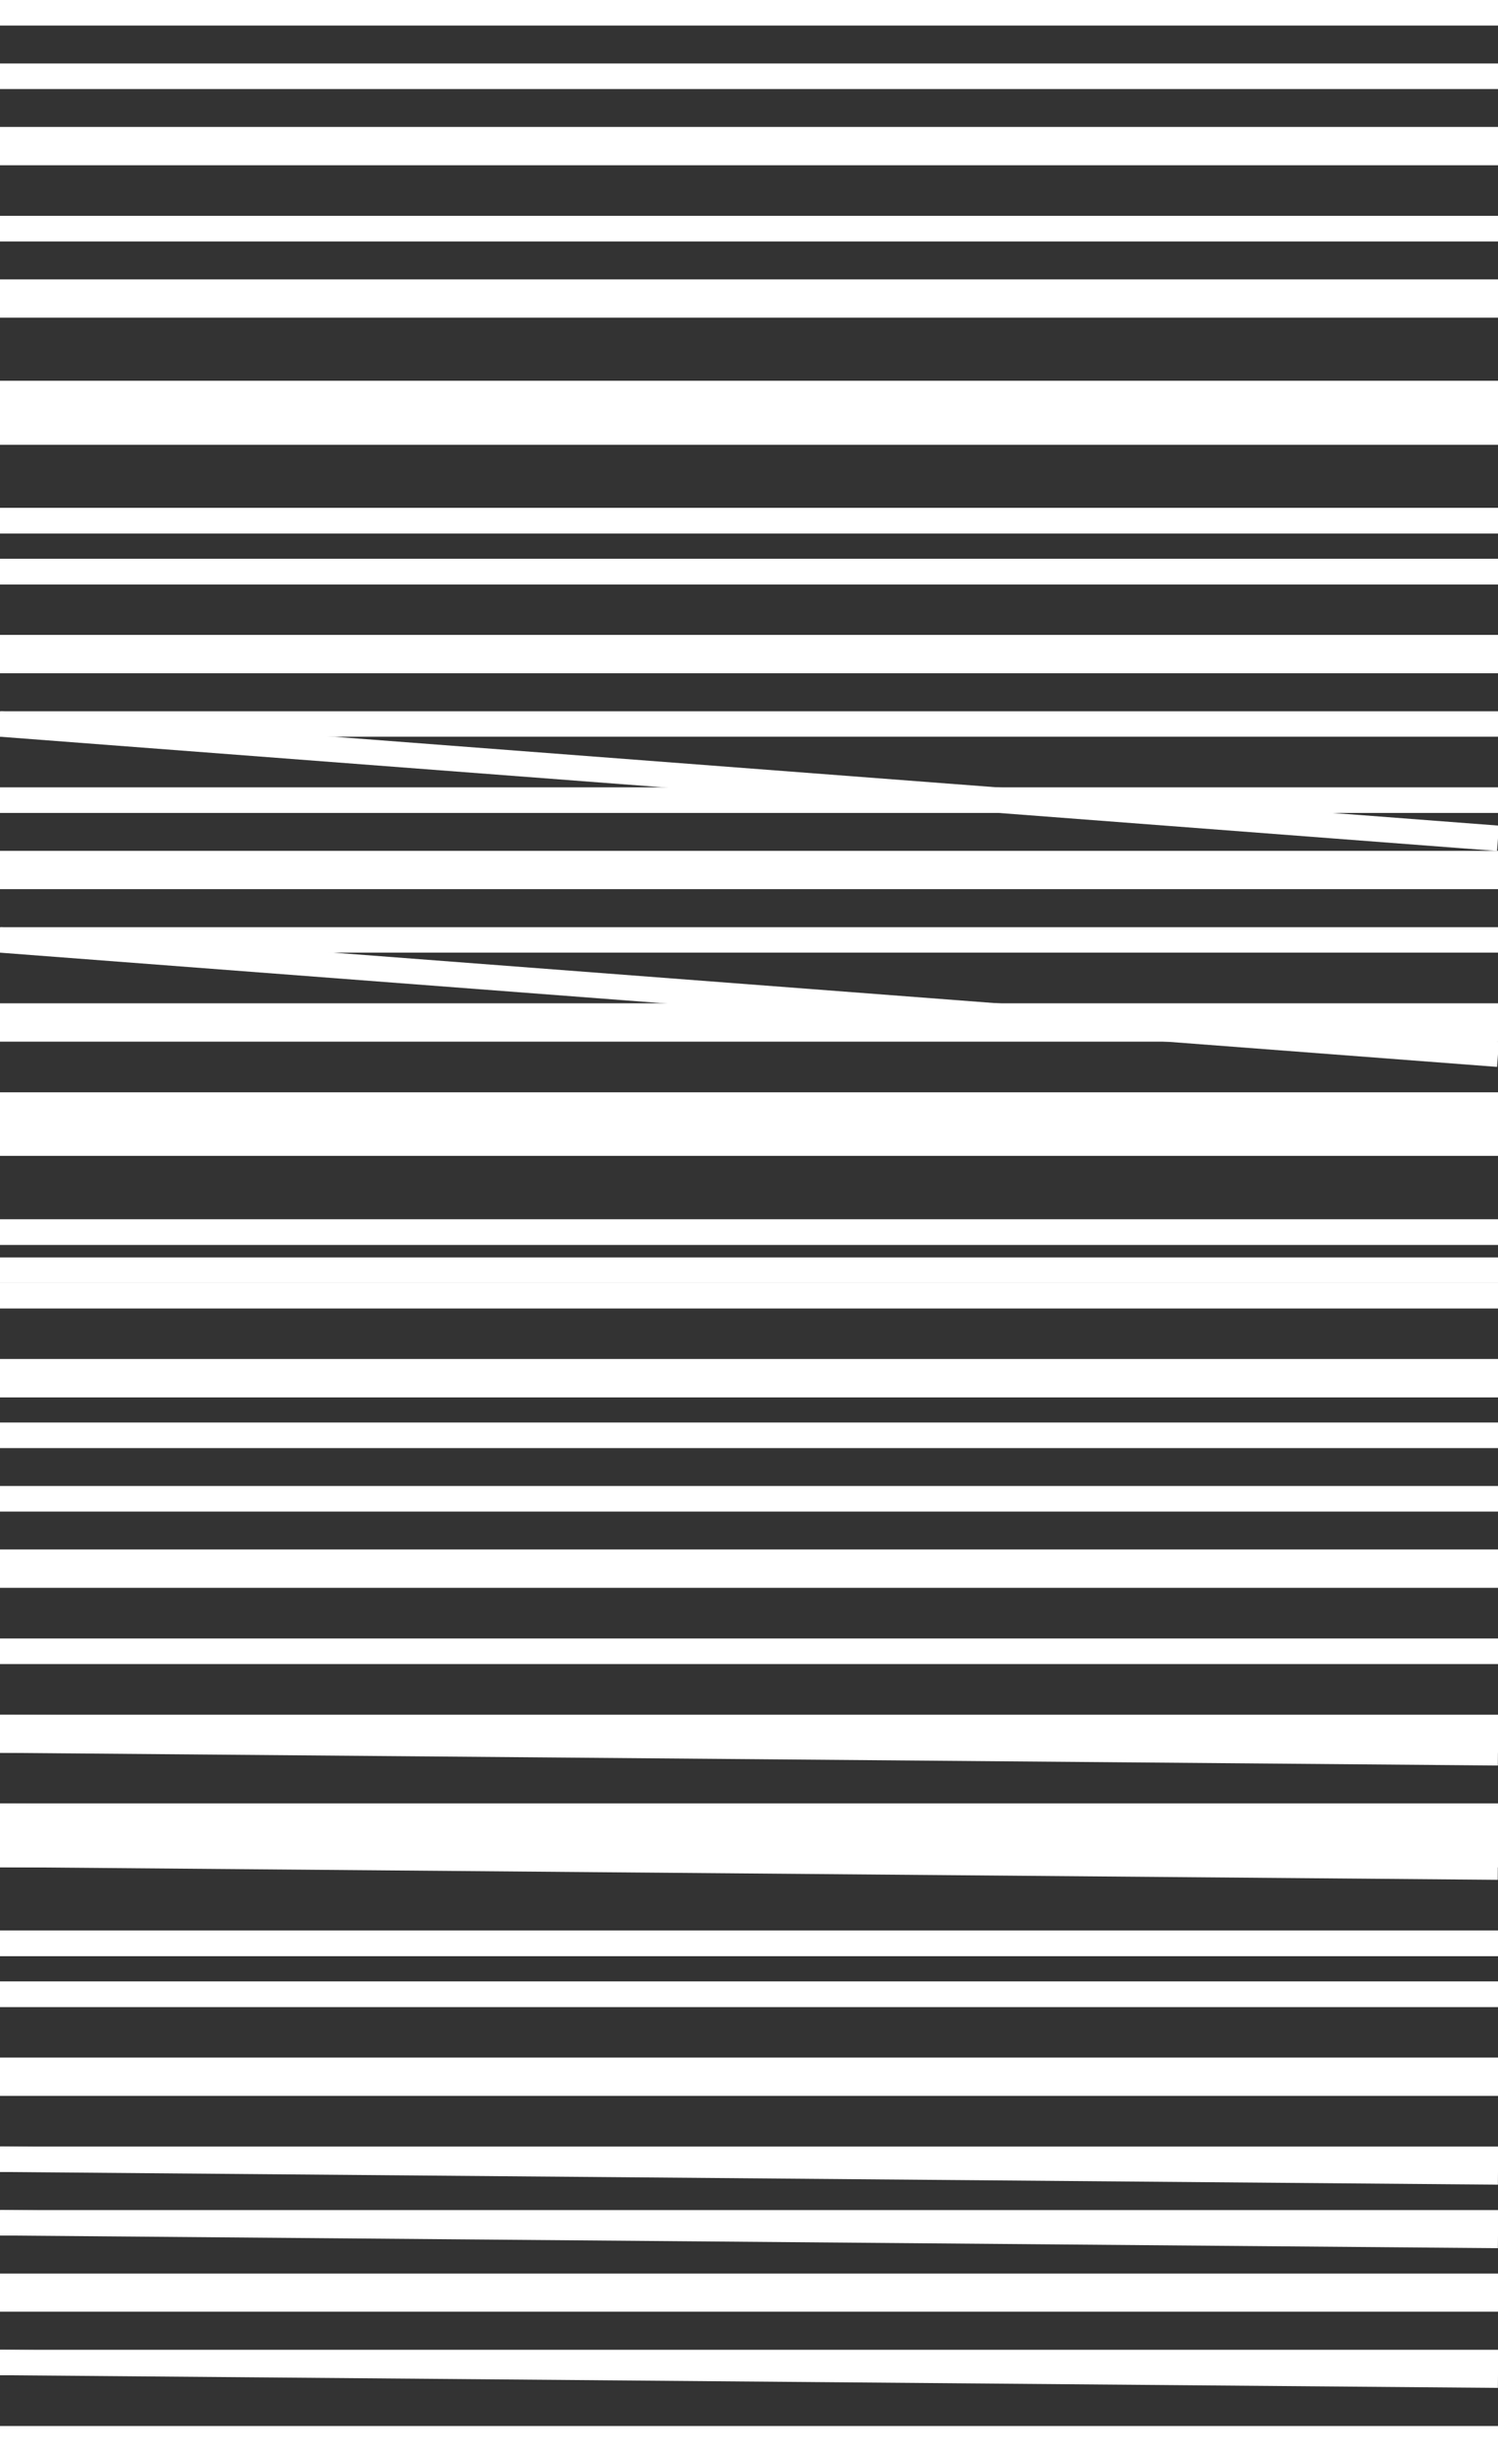 <svg width="118" height="194" viewBox="0 0 118 194" fill="none" xmlns="http://www.w3.org/2000/svg">
<rect x="0" y="0" width="118" height="194" fill="#333333" stroke="none"/>
<line y1="1" x2="118" y2="1" stroke="white" stroke-width="2"/>
<line y1="18" x2="118" y2="18" stroke="white" stroke-width="2"/>
<line y1="6" x2="118" y2="6" stroke="white" stroke-width="2"/>
<line y1="11.5" x2="118" y2="11.5" stroke="white" stroke-width="3"/>
<line y1="41" x2="118" y2="41" stroke="white" stroke-width="2"/>
<line y1="45" x2="118" y2="45" stroke="white" stroke-width="2"/>
<line y1="51.5" x2="118" y2="51.5" stroke="white" stroke-width="3"/>
<line y1="32.5" x2="118" y2="32.5" stroke="white" stroke-width="5"/>
<line y1="41" x2="118" y2="41" stroke="white" stroke-width="2"/>
<line y1="45" x2="118" y2="45" stroke="white" stroke-width="2"/>
<line y1="51.5" x2="118" y2="51.5" stroke="white" stroke-width="3"/>
<line y1="32.5" x2="118" y2="32.5" stroke="white" stroke-width="5"/>
<line y1="23.5" x2="118" y2="23.5" stroke="white" stroke-width="3"/>
<line y1="57" x2="118" y2="57" stroke="white" stroke-width="2"/>
<line y1="74" x2="118" y2="74" stroke="white" stroke-width="2"/>
<line y1="63" x2="118" y2="63" stroke="white" stroke-width="2"/>
<line y1="68.5" x2="118" y2="68.5" stroke="white" stroke-width="3"/>
<line y1="97" x2="118" y2="97" stroke="white" stroke-width="2"/>
<line y1="102" x2="118" y2="102" stroke="white" stroke-width="2"/>
<line y1="108.5" x2="118" y2="108.5" stroke="white" stroke-width="3"/>
<line y1="88.5" x2="118" y2="88.5" stroke="white" stroke-width="5"/>
<line y1="97" x2="118" y2="97" stroke="white" stroke-width="2"/>
<line y1="102" x2="118" y2="102" stroke="white" stroke-width="2"/>
<line y1="108.5" x2="118" y2="108.5" stroke="white" stroke-width="3"/>
<line y1="88.5" x2="118" y2="88.5" stroke="white" stroke-width="5"/>
<line y1="80.5" x2="118" y2="80.5" stroke="white" stroke-width="3"/>
<line y1="1" x2="118" y2="1" stroke="white" stroke-width="2"/>
<line y1="18" x2="118" y2="18" stroke="white" stroke-width="2"/>
<path d="M0 6H118" stroke="white" stroke-width="2"/>
<line y1="11.5" x2="118" y2="11.5" stroke="white" stroke-width="3"/>
<line y1="41" x2="118" y2="41" stroke="white" stroke-width="2"/>
<line y1="45" x2="118" y2="45" stroke="white" stroke-width="2"/>
<line y1="51.5" x2="118" y2="51.5" stroke="white" stroke-width="3"/>
<line y1="32.5" x2="118" y2="32.5" stroke="white" stroke-width="5"/>
<line y1="41" x2="118" y2="41" stroke="white" stroke-width="2"/>
<line y1="45" x2="118" y2="45" stroke="white" stroke-width="2"/>
<line y1="51.5" x2="118" y2="51.5" stroke="white" stroke-width="3"/>
<line y1="32.5" x2="118" y2="32.5" stroke="white" stroke-width="5"/>
<line y1="23.5" x2="118" y2="23.5" stroke="white" stroke-width="3"/>
<line y1="57" x2="118" y2="66" stroke="white" stroke-width="2"/>
<line y1="74" x2="118" y2="83" stroke="white" stroke-width="2"/>
<line y1="63" x2="118" y2="63" stroke="white" stroke-width="2"/>
<line y1="68.5" x2="118" y2="68.5" stroke="white" stroke-width="3"/>
<line y1="97" x2="118" y2="97" stroke="white" stroke-width="2"/>
<line y1="102" x2="118" y2="102" stroke="white" stroke-width="2"/>
<line y1="108.5" x2="118" y2="108.5" stroke="white" stroke-width="3"/>
<line y1="88.5" x2="118" y2="88.5" stroke="white" stroke-width="5"/>
<line y1="100" x2="118" y2="100" stroke="white" stroke-width="2"/>
<line y1="102" x2="118" y2="102" stroke="white" stroke-width="2"/>
<line y1="108.5" x2="118" y2="108.5" stroke="white" stroke-width="3"/>
<line y1="88.5" x2="118" y2="88.5" stroke="white" stroke-width="5"/>
<line y1="80.5" x2="118" y2="80.5" stroke="white" stroke-width="3"/>
<line y1="113" x2="118" y2="113" stroke="white" stroke-width="2"/>
<line y1="130" x2="118" y2="130" stroke="white" stroke-width="2"/>
<line y1="118" x2="118" y2="118" stroke="white" stroke-width="2"/>
<line y1="123.5" x2="118" y2="123.5" stroke="white" stroke-width="3"/>
<line y1="153" x2="118" y2="153" stroke="white" stroke-width="2"/>
<line y1="157" x2="118" y2="157" stroke="white" stroke-width="2"/>
<line y1="163.5" x2="118" y2="163.5" stroke="white" stroke-width="3"/>
<line y1="144.5" x2="118" y2="144.5" stroke="white" stroke-width="5"/>
<line y1="153" x2="118" y2="153" stroke="white" stroke-width="2"/>
<line y1="157" x2="118" y2="157" stroke="white" stroke-width="2"/>
<line y1="163.5" x2="118" y2="163.5" stroke="white" stroke-width="3"/>
<line y1="144.5" x2="118" y2="144.5" stroke="white" stroke-width="5"/>
<line y1="136.5" x2="118" y2="136.5" stroke="white" stroke-width="3"/>
<line y1="170" x2="118" y2="170" stroke="white" stroke-width="2"/>
<line y1="186" x2="118" y2="186" stroke="white" stroke-width="2"/>
<line y1="175" x2="118" y2="175" stroke="white" stroke-width="2"/>
<line y1="180.5" x2="118" y2="180.5" stroke="white" stroke-width="3"/>
<line y1="192.5" x2="118" y2="192.5" stroke="white" stroke-width="3"/>
<line y1="113" x2="118" y2="113" stroke="white" stroke-width="2"/>
<line y1="130" x2="118" y2="130" stroke="white" stroke-width="2"/>
<line y1="118" x2="118" y2="118" stroke="white" stroke-width="2"/>
<line y1="123.5" x2="118" y2="123.5" stroke="white" stroke-width="3"/>
<line y1="153" x2="118" y2="153" stroke="white" stroke-width="2"/>
<line y1="157" x2="118" y2="157" stroke="white" stroke-width="2"/>
<line y1="163.5" x2="118" y2="163.5" stroke="white" stroke-width="3"/>
<line y1="144.5" x2="118" y2="144.5" stroke="white" stroke-width="5"/>
<line y1="153" x2="118" y2="153" stroke="white" stroke-width="2"/>
<line y1="157" x2="118" y2="157" stroke="white" stroke-width="2"/>
<line y1="163.5" x2="118" y2="163.5" stroke="white" stroke-width="3"/>
<line y1="144.5" x2="118" y2="145.5" stroke="white" stroke-width="5"/>
<line y1="136.5" x2="118" y2="137.5" stroke="white" stroke-width="3"/>
<line y1="170" x2="118" y2="171" stroke="white" stroke-width="2"/>
<line y1="186" x2="118" y2="187" stroke="white" stroke-width="2"/>
<line y1="175" x2="118" y2="176" stroke="white" stroke-width="2"/>
</svg>
